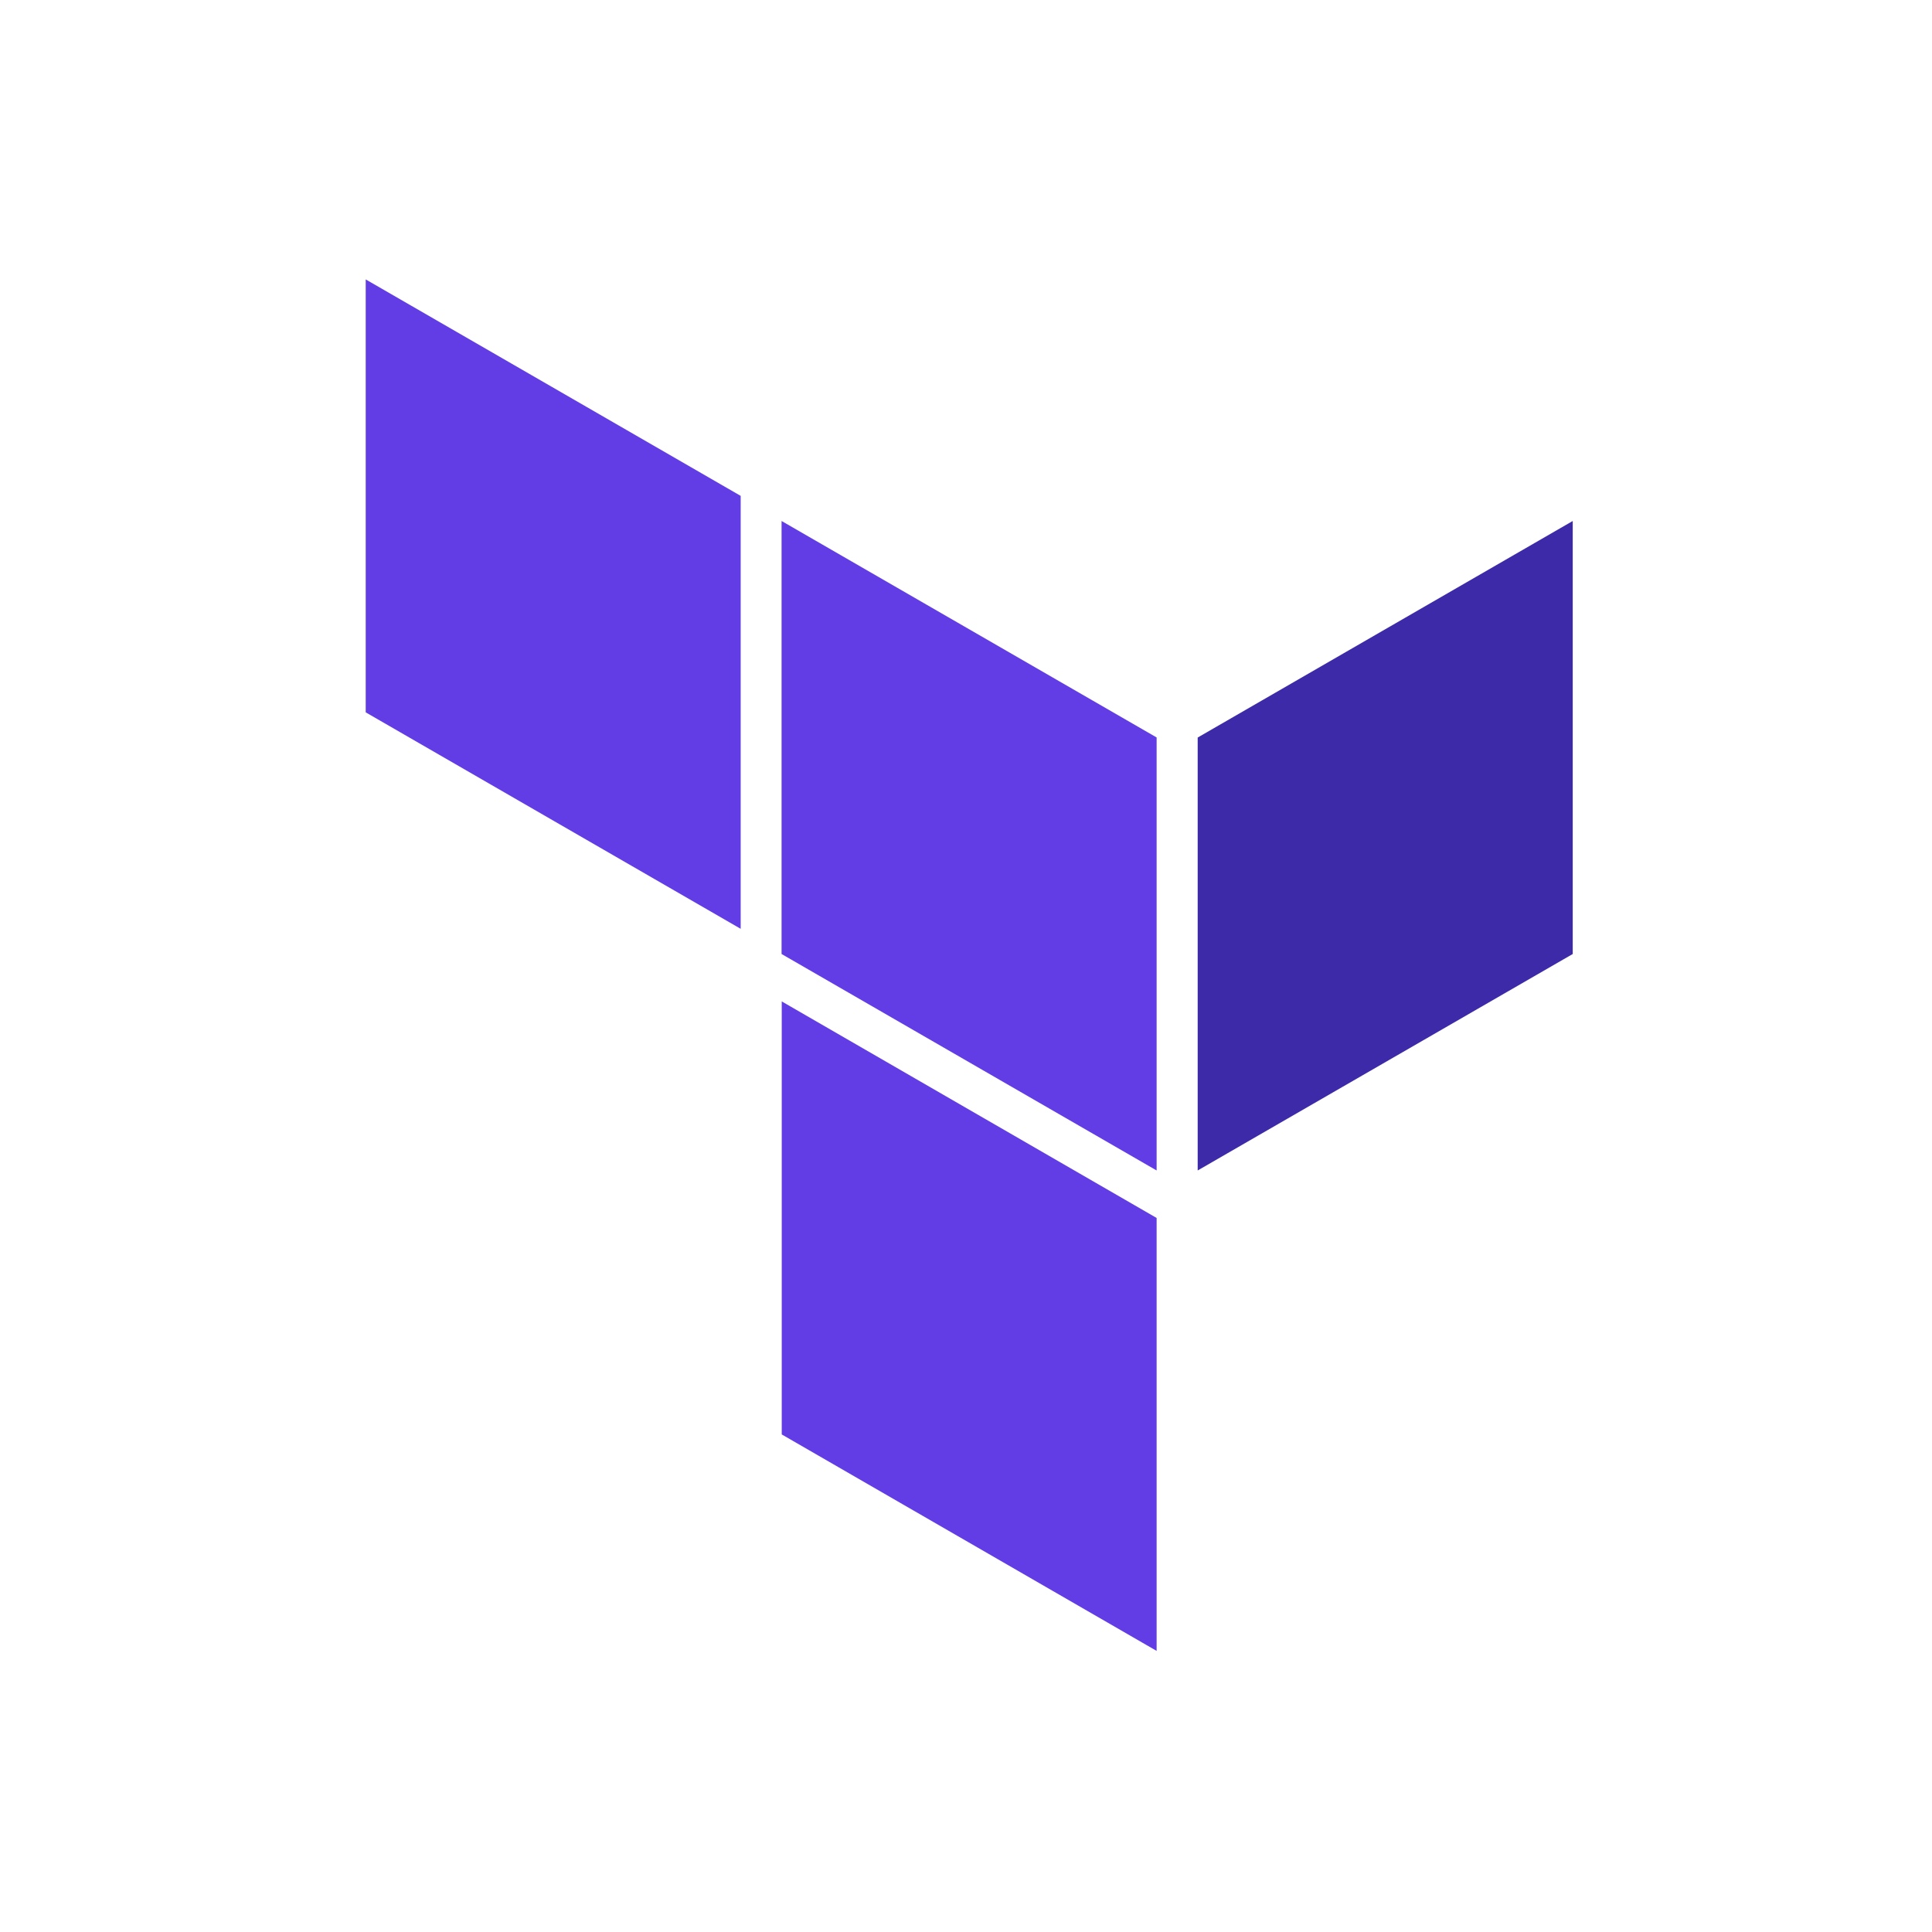 <svg width="24" height="24" viewBox="0 0 24 24" fill="none" xmlns="http://www.w3.org/2000/svg">
<path fill-rule="evenodd" clip-rule="evenodd" d="M9.709 6.472L14.368 9.161V14.54L9.709 11.851V6.472Z" fill="#623CE4"/>
<path fill-rule="evenodd" clip-rule="evenodd" d="M14.878 9.162V14.54L19.537 11.851V6.472L14.878 9.162Z" fill="#3C2AA8"/>
<path fill-rule="evenodd" clip-rule="evenodd" d="M4.543 3.471V8.849L9.201 11.538V6.16L4.543 3.471Z" fill="#623CE4"/>
<path fill-rule="evenodd" clip-rule="evenodd" d="M9.711 17.819L14.368 20.508V15.165V15.13L9.711 12.44V17.819Z" fill="#623CE4"/>
</svg>
